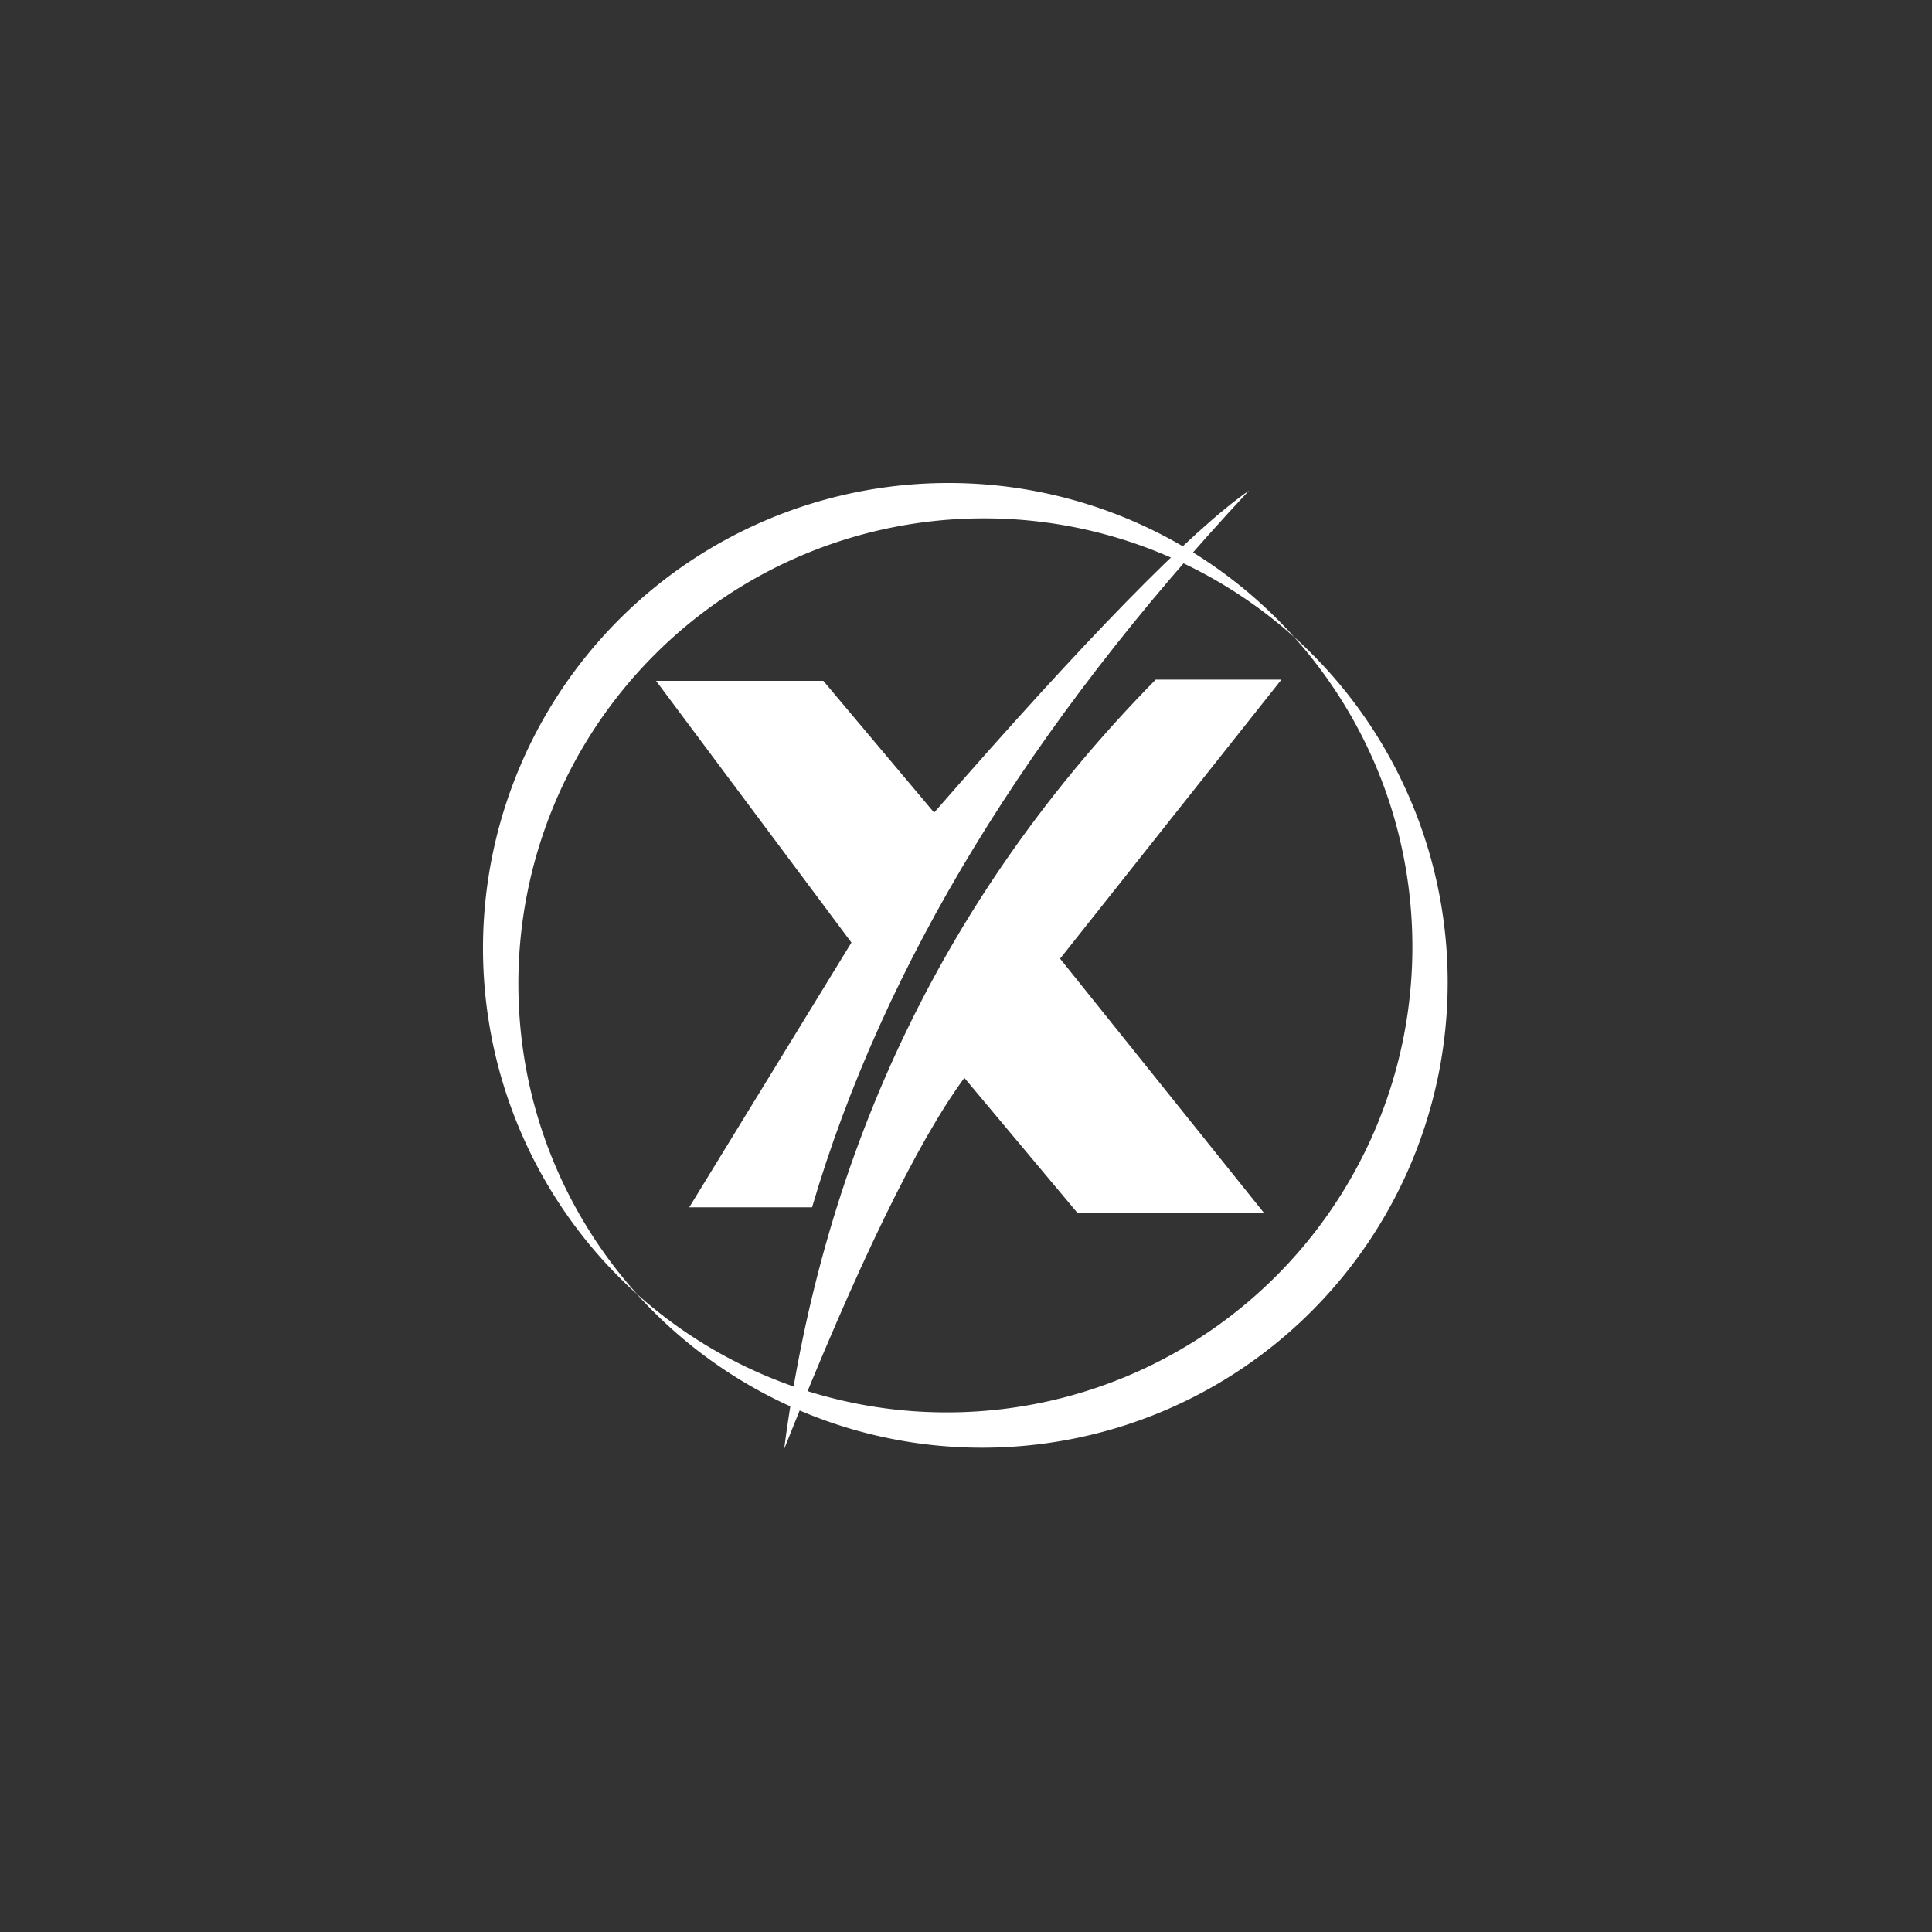 <svg width="40" height="40" xmlns="http://www.w3.org/2000/svg" viewBox="0 0 40 40"><rect x="0" y="0" width="40" height="40" fill="#333333" stroke="none"/><g fill="#FFF" fill-rule="evenodd"><path d="M19.634 10a9.61 9.61 0 017.169 3.198 9.599 9.599 0 00-6.437-2.466 9.634 9.634 0 00-9.634 9.634c0 2.474.932 4.73 2.465 6.436A9.634 9.634 0 0119.634 10z"/><path d="M20.34 29.973a9.61 9.61 0 01-7.17-3.197 9.599 9.599 0 006.437 2.466 9.634 9.634 0 009.635-9.635c0-2.474-.933-4.73-2.466-6.436a9.634 9.634 0 01-6.437 16.802z"/><path d="M16.813 24.996H14.27l3.358-5.481-4.045-5.419h3.463l2.294 2.728c3.146-3.61 5.32-5.834 6.52-6.668-4.559 4.878-7.575 9.825-9.047 14.84z"/><path d="M26.531 14.07h-2.603c-4.317 4.388-6.881 9.698-7.693 15.93 1.512-3.799 2.756-6.36 3.731-7.684l2.343 2.798h3.862l-4.223-5.266 4.583-5.778z"/></g></svg>
